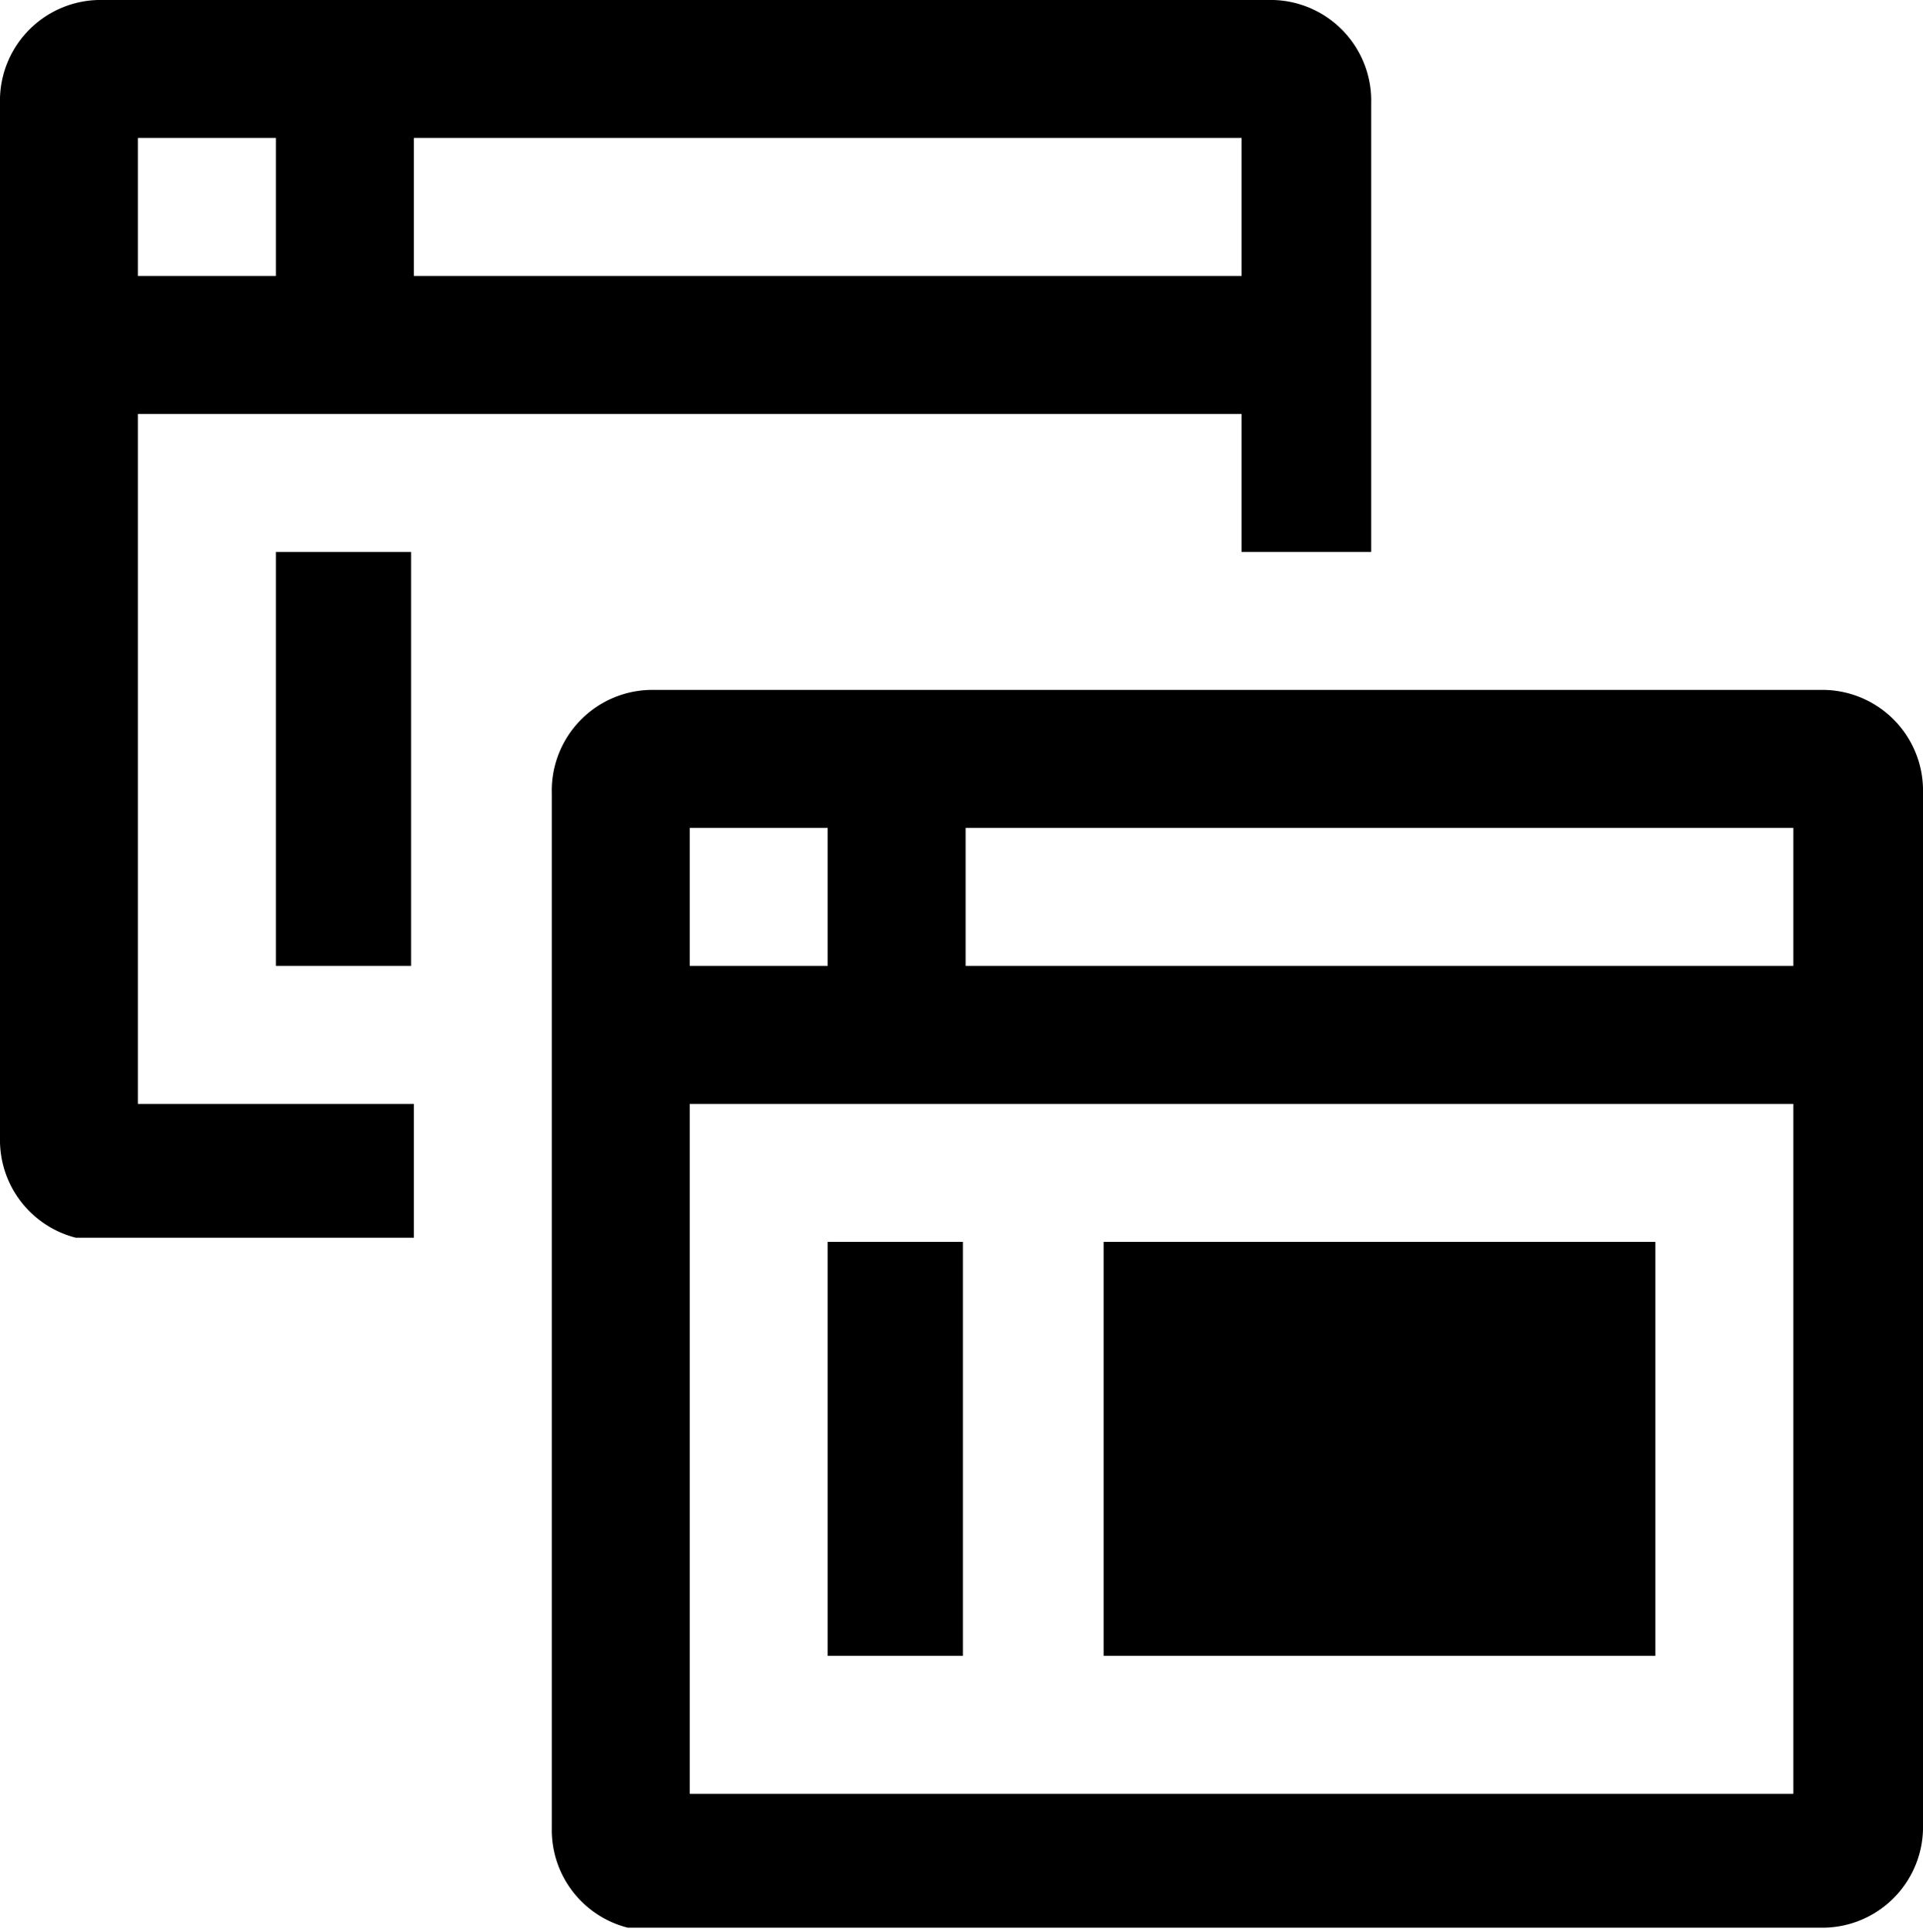 <svg id="sitepackages" xmlns="http://www.w3.org/2000/svg" viewBox="0 0 13.94 14"><path d="M14.23,6H5.71A.73.73,0,0,0,5,6.75v7.5a.73.73,0,0,0,.55.72v0h8.68a.73.73,0,0,0,.71-.75V6.75A.73.73,0,0,0,14.23,6ZM6,7H7V8H6Zm0,7V9h8v5ZM8,8V7h6V8Z" transform="translate(-1 -1)"/><rect x="6" y="9" width="0.98" height="3"/><rect x="8" y="9" width="4" height="3"/><rect x="2" y="4" width="0.98" height="3"/><path d="M2,4h8V5h.94V1.75A.73.73,0,0,0,10.23,1H1.71A.73.73,0,0,0,1,1.75v7.5a.73.73,0,0,0,.55.72v0H4V9H2ZM4,2h6V3H4ZM2,2H3V3H2Z" transform="translate(-1 -1)"/></svg>